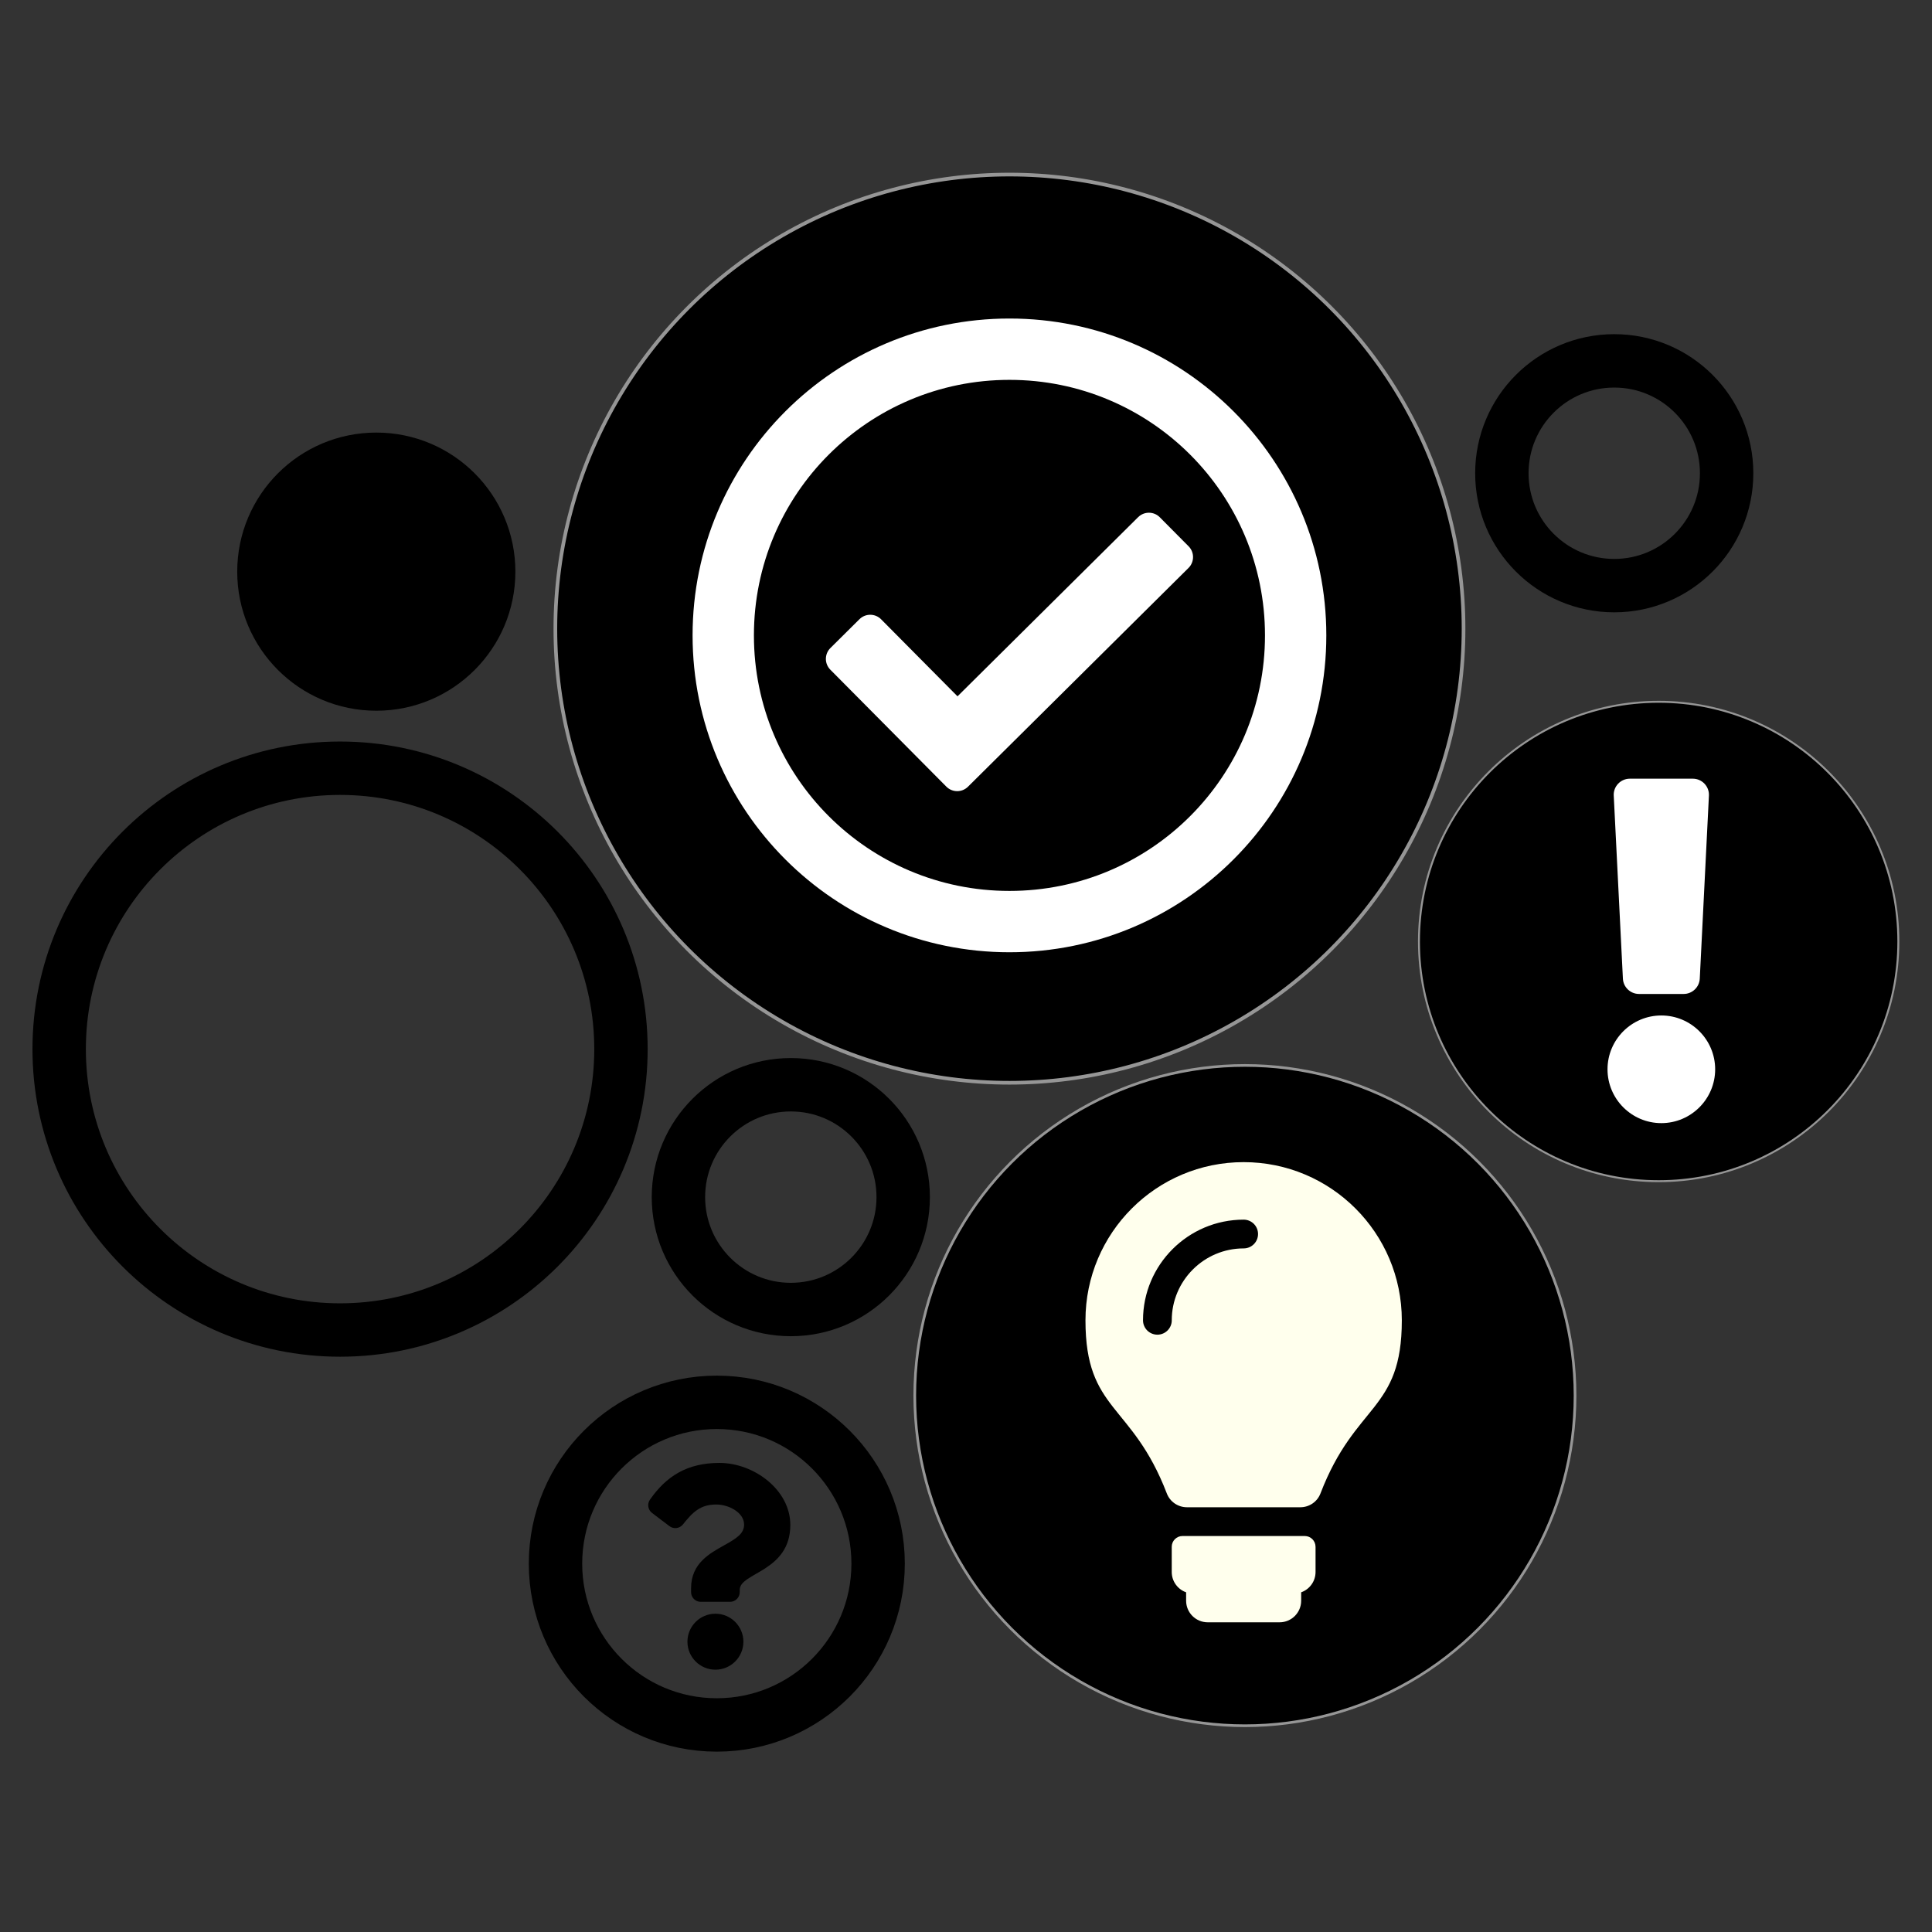 <?xml version="1.0" encoding="UTF-8" standalone="no"?>
<svg
   xmlns:dc="http://purl.org/dc/elements/1.1/"
   xmlns:cc="http://creativecommons.org/ns#"
   xmlns:rdf="http://www.w3.org/1999/02/22-rdf-syntax-ns#"
   xmlns:svg="http://www.w3.org/2000/svg"
   xmlns="http://www.w3.org/2000/svg"
   id="svg8"
   version="1.1"
   viewBox="0 0 33.867 33.867"
   height="128"
   width="128">
  <rect x="0" y="0" width="33.867" height="33.867" fill="#333333" stroke="none"/>
  <defs
     id="defs2" />
  <g
     transform="translate(0,-263.133)"
     id="layer1">
    <path
       style="fill:#ff0000;fill-opacity:0;stroke-width:0.265"
       d="m 136.071,288.836 v 7.408 c 0,2.765 -1.767,5.115 -4.233,5.987 v 2.479 c 0,3.507 -2.843,6.35 -6.35,6.35 h -21.167 c -3.507,0 -6.35,-2.843 -6.35,-6.35 v -2.479 c -2.466,-0.872 -4.233,-3.223 -4.233,-5.987 v -7.408 c 0,-1.753 1.422,-3.175 3.175,-3.175 h 35.983 c 1.753,0 3.175,1.422 3.175,3.175 z M 98.208,277.194 c -2.621,0 -4.981,-1.608 -5.92,-4.055 -10.271,-26.758 -23.949,-24.062 -23.949,-50.978 0,-25.717 20.85,-46.567 46.567,-46.567 25.716,0 46.567,20.85 46.567,46.567 0,26.916 -13.678,24.22 -23.949,50.978 -0.939,2.447 -3.299,4.055 -5.92,4.055 z m -4.47,-55.033 c 0,-11.671 9.495,-21.167 21.167,-21.167 2.338,0 4.233,-1.895 4.233,-4.233 0,-2.338 -1.895,-4.233 -4.233,-4.233 -16.34,0 -29.633,13.293 -29.633,29.633 0,2.338 1.895,4.233 4.233,4.233 2.338,0 4.233,-1.895 4.233,-4.233 z"
       id="path5210" />
    <g
       transform="matrix(0.312,0,0,0.312,-6.775,249.239)"
       id="g5288">
      <circle
         style="fill:#000000;fill-opacity:1;stroke:#969696;stroke-width:0.206;stroke-linejoin:round;stroke-miterlimit:4;stroke-dasharray:none;stroke-opacity:1"
         id="path4485"
         cx="78.43"
         cy="79.853"
         r="25.513" />
      <circle
         style="fill:#000000;fill-opacity:1;stroke:#969696;stroke-width:0.109;stroke-linejoin:round;stroke-miterlimit:4;stroke-dasharray:none;stroke-opacity:1"
         id="path4485-3"
         cx="114.905"
         cy="97.429"
         r="13.467" />
      <circle
         style="fill:#000000;fill-opacity:1;stroke:#969696;stroke-width:0.15;stroke-linejoin:round;stroke-miterlimit:4;stroke-dasharray:none;stroke-opacity:1"
         id="path4485-6"
         cx="91.659"
         cy="122.942"
         r="18.549" />
      <circle
         style="fill:none;fill-opacity:1;stroke:#000000;stroke-width:3;stroke-linejoin:round;stroke-miterlimit:4;stroke-dasharray:none;stroke-opacity:1"
         id="path4485-3-7"
         cx="66.146"
         cy="111.792"
         r="6.314" />
      <circle
         style="fill:none;fill-opacity:1;stroke:#000000;stroke-width:3;stroke-linejoin:round;stroke-miterlimit:4;stroke-dasharray:none;stroke-opacity:1"
         id="path4485-3-7-5"
         cx="112.41"
         cy="71.121"
         r="6.314" />
      <circle
         style="fill:none;fill-opacity:1;stroke:#000000;stroke-width:3;stroke-linejoin:round;stroke-miterlimit:4;stroke-dasharray:none;stroke-opacity:1"
         id="path4485-3-7-3"
         cx="61.988"
         cy="132.384"
         r="9.063" />
      <circle
         style="fill:none;fill-opacity:1;stroke:#000000;stroke-width:3;stroke-linejoin:round;stroke-miterlimit:4;stroke-dasharray:none;stroke-opacity:1"
         id="path4485-3-7-56"
         cx="40.821"
         cy="103.476"
         r="15.782" />
      <path
         id="path5233"
         d="m 95.628,131.438 v 1.414 c 0,0.528 -0.337,0.976 -0.808,1.143 v 0.473 c 0,0.669 -0.543,1.212 -1.212,1.212 h -4.04 c -0.669,0 -1.212,-0.543 -1.212,-1.212 v -0.473 c -0.471,-0.166 -0.808,-0.615 -0.808,-1.143 v -1.414 c 0,-0.335 0.271,-0.606 0.606,-0.606 h 6.867 c 0.335,0 0.606,0.271 0.606,0.606 z m -7.226,-2.222 c -0.5,0 -0.951,-0.307 -1.13,-0.774 -1.96,-5.107 -4.571,-4.592 -4.571,-9.729 0,-4.908 3.979,-8.887 8.887,-8.887 4.908,0 8.887,3.979 8.887,8.887 0,5.137 -2.61,4.622 -4.571,9.729 -0.179,0.467 -0.63,0.774 -1.13,0.774 z m -0.853,-10.503 c 0,-2.227 1.812,-4.04 4.04,-4.04 0.446,0 0.808,-0.362 0.808,-0.808 0,-0.446 -0.362,-0.808 -0.808,-0.808 -3.118,0 -5.655,2.537 -5.655,5.655 0,0.446 0.362,0.808 0.808,0.808 0.446,0 0.808,-0.362 0.808,-0.808 z"
         style="fill:#ffffed;fill-opacity:1;stroke-width:0.05" />
      <path
         id="path5244"
         d="m 78.43,62.428 c -9.832,0 -17.803,7.971 -17.803,17.803 0,9.832 7.971,17.803 17.803,17.803 9.832,0 17.803,-7.971 17.803,-17.803 0,-9.832 -7.971,-17.803 -17.803,-17.803 z m 0,3.446 c 7.935,0 14.357,6.421 14.357,14.357 0,7.935 -6.421,14.357 -14.357,14.357 -7.935,0 -14.357,-6.421 -14.357,-14.357 0,-7.935 6.421,-14.357 14.357,-14.357 m 10.065,9.351 -1.618,-1.631 c -0.335,-0.338 -0.88,-0.34 -1.218,-0.005 l -10.147,10.065 -4.292,-4.327 c -0.335,-0.338 -0.88,-0.34 -1.218,-0.005 l -1.631,1.618 c -0.338,0.335 -0.34,0.88 -0.005,1.218 l 6.517,6.569 c 0.335,0.338 0.88,0.34 1.218,0.005 l 12.389,-12.29 c 0.338,-0.335 0.34,-0.881 0.005,-1.218 z"
         style="fill:#ffffff;fill-opacity:1;stroke-width:0.072" />
      <path
         id="path5255"
         d="m 118.08,104.61 c 0,1.667 -1.356,3.024 -3.024,3.024 -1.667,0 -3.024,-1.356 -3.024,-3.024 0,-1.667 1.356,-3.024 3.024,-3.024 1.667,0 3.024,1.356 3.024,3.024 z m -5.698,-15.376 0.514,10.281 c 0.024,0.483 0.423,0.862 0.906,0.862 h 2.507 c 0.483,0 0.882,-0.379 0.906,-0.862 l 0.514,-10.281 c 0.026,-0.518 -0.387,-0.952 -0.906,-0.952 h -3.536 c -0.519,0 -0.932,0.434 -0.906,0.952 z"
         style="fill:#ffffff;fill-opacity:1;stroke-width:0.038" />
      <path
         id="path5266"
         d="m 62.137,126.725 c -1.811,0 -2.984,0.742 -3.905,2.065 -0.167,0.24 -0.116,0.569 0.117,0.746 l 0.979,0.742 c 0.235,0.178 0.57,0.137 0.754,-0.094 0.568,-0.712 0.99,-1.122 1.878,-1.122 0.698,0 1.561,0.449 1.561,1.126 0,0.512 -0.422,0.774 -1.112,1.161 -0.804,0.451 -1.867,1.011 -1.867,2.414 v 0.222 c 0,0.301 0.244,0.545 0.545,0.545 h 1.644 c 0.301,0 0.545,-0.244 0.545,-0.545 v -0.131 c 0,-0.972 2.842,-1.013 2.842,-3.644 2.3e-5,-1.982 -2.056,-3.485 -3.981,-3.485 z m -0.227,8.473 c -0.867,0 -1.572,0.705 -1.572,1.572 0,0.867 0.705,1.572 1.572,1.572 0.867,0 1.572,-0.705 1.572,-1.572 0,-0.867 -0.705,-1.572 -1.572,-1.572 z"
         style="fill:currentColor;stroke-width:0.023" />
      <circle
         style="fill:#000000;fill-opacity:1;stroke:#000000;stroke-width:3;stroke-linejoin:round;stroke-miterlimit:4;stroke-dasharray:none;stroke-opacity:1"
         id="path4485-3-7-2"
         cx="42.857"
         cy="76.65"
         r="6.314" />
    </g>
  </g>
</svg>
